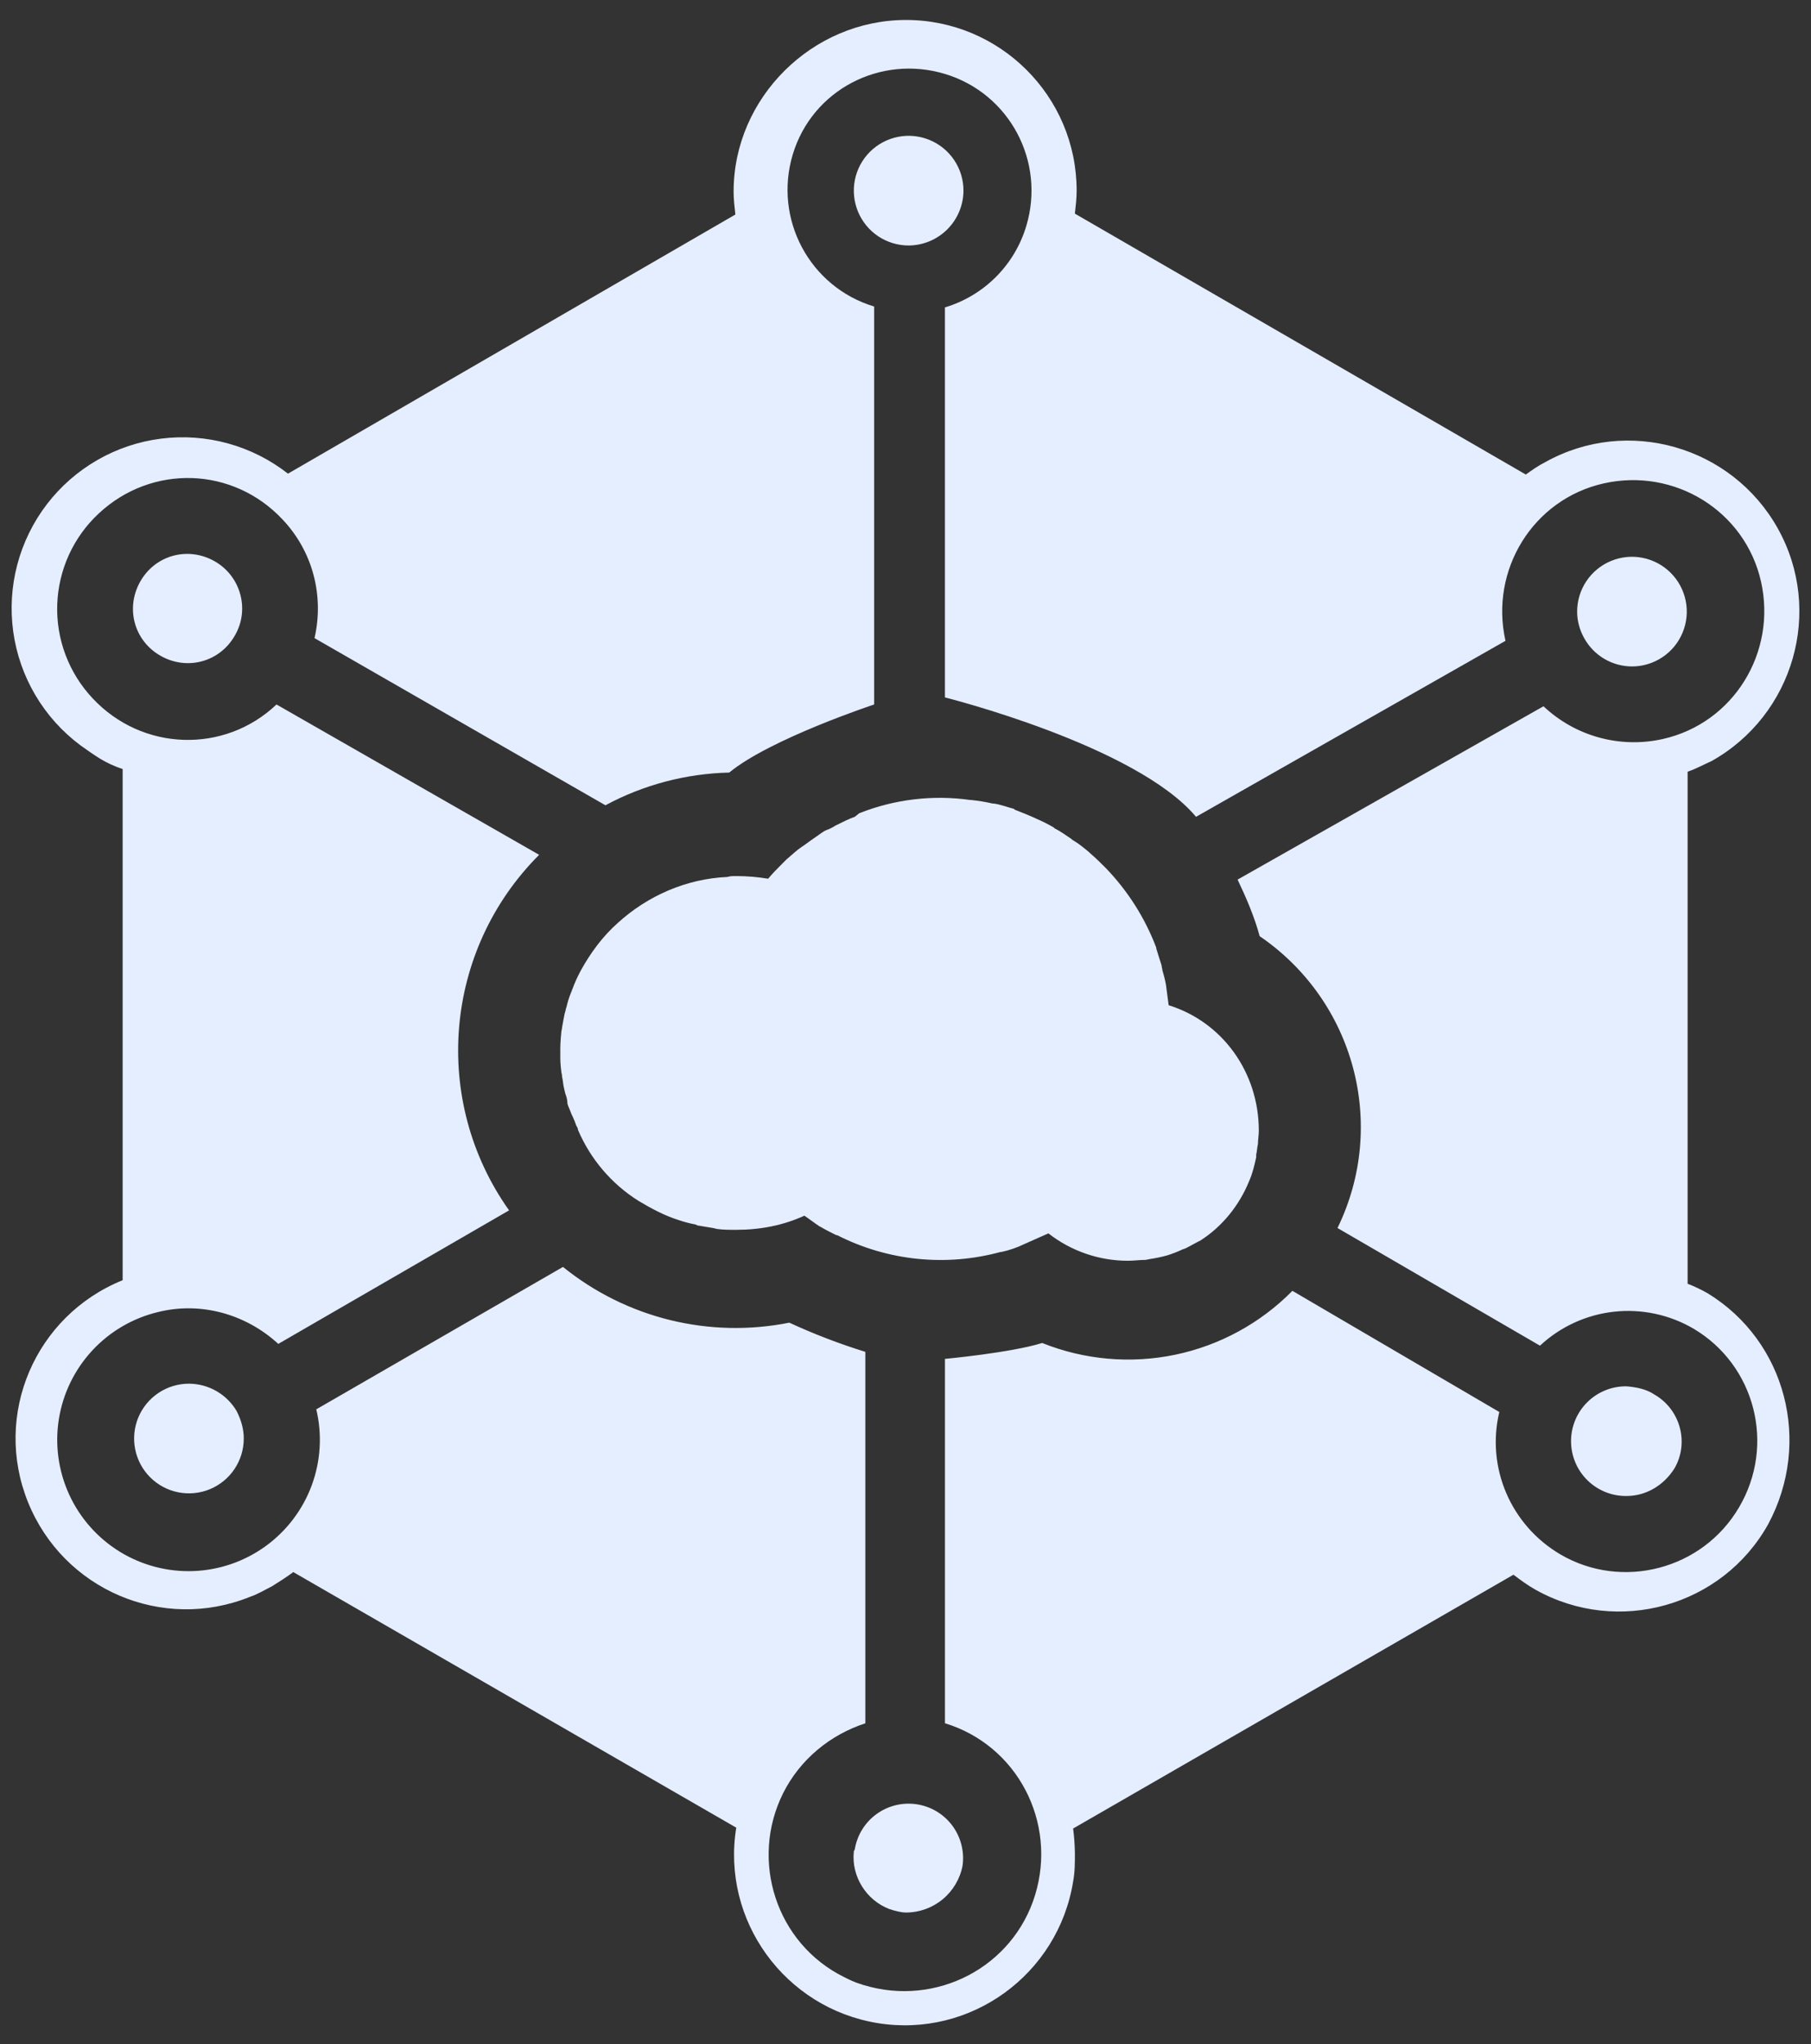 <svg width="70" height="79" viewBox="0 0 70 79" fill="none" xmlns="http://www.w3.org/2000/svg">
<rect x="0" y="0" width="70" height="79" fill="#333333" stroke="none"/>
<path d="M7.303 53.471C6.884 53.471 6.474 53.595 6.126 53.828C5.777 54.061 5.506 54.392 5.345 54.779C5.185 55.166 5.143 55.592 5.225 56.003C5.306 56.414 5.508 56.792 5.804 57.088C6.101 57.385 6.478 57.587 6.889 57.668C7.301 57.75 7.727 57.708 8.114 57.548C8.501 57.387 8.832 57.116 9.065 56.767C9.298 56.419 9.422 56.009 9.422 55.59C9.422 55.214 9.319 54.872 9.148 54.531C8.959 54.209 8.689 53.943 8.366 53.757C8.042 53.571 7.676 53.473 7.303 53.471M37.241 7.368C37.241 6.948 37.117 6.539 36.884 6.19C36.651 5.842 36.32 5.57 35.933 5.41C35.545 5.249 35.119 5.207 34.708 5.289C34.297 5.371 33.92 5.573 33.623 5.869C33.327 6.166 33.125 6.543 33.043 6.954C32.962 7.365 33.004 7.791 33.164 8.179C33.324 8.566 33.596 8.897 33.944 9.13C34.293 9.362 34.703 9.487 35.122 9.487C35.683 9.483 36.22 9.259 36.617 8.862C37.013 8.466 37.238 7.929 37.241 7.368ZM63.08 25.754C63.499 25.754 63.908 25.63 64.257 25.397C64.606 25.164 64.877 24.834 65.037 24.446C65.198 24.059 65.24 23.633 65.158 23.222C65.076 22.811 64.874 22.433 64.578 22.137C64.282 21.841 63.904 21.639 63.493 21.557C63.082 21.475 62.656 21.517 62.269 21.678C61.882 21.838 61.551 22.11 61.318 22.458C61.085 22.806 60.961 23.216 60.961 23.635C60.962 23.995 61.056 24.348 61.234 24.661C61.416 24.991 61.683 25.267 62.008 25.459C62.332 25.651 62.703 25.753 63.08 25.754ZM8.292 21.687C7.267 21.106 6.002 21.448 5.421 22.473C4.841 23.499 5.182 24.763 6.208 25.344C7.233 25.925 8.497 25.583 9.078 24.558C9.659 23.567 9.317 22.268 8.292 21.687ZM63.932 53.881C63.624 53.676 63.249 53.607 62.873 53.573C62.592 53.569 62.313 53.621 62.053 53.726C61.793 53.831 61.556 53.986 61.356 54.184C61.156 54.381 60.997 54.616 60.889 54.874C60.781 55.133 60.725 55.411 60.725 55.692C60.725 55.973 60.781 56.251 60.889 56.51C60.997 56.769 61.156 57.004 61.356 57.201C61.556 57.398 61.793 57.553 62.053 57.658C62.313 57.763 62.592 57.815 62.873 57.811C63.624 57.811 64.306 57.401 64.718 56.752C65.299 55.761 64.957 54.462 63.932 53.881ZM33.003 71.549C32.9 72.506 33.481 73.429 34.37 73.771C34.575 73.839 34.814 73.907 35.019 73.907C35.537 73.907 36.039 73.725 36.438 73.395C36.837 73.064 37.109 72.605 37.206 72.096C37.282 71.546 37.138 70.988 36.805 70.543C36.471 70.099 35.976 69.804 35.426 69.723C34.877 69.642 34.317 69.781 33.87 70.11C33.422 70.439 33.123 70.932 33.037 71.481C33.018 71.499 33.006 71.523 33.003 71.549" fill="#E5EEFF"/>
<path d="M66.018 49.985C65.766 49.84 65.503 49.714 65.231 49.609V29.821C65.539 29.719 65.847 29.548 66.154 29.412C69.332 27.634 70.494 23.601 68.717 20.422C66.941 17.243 62.907 16.083 59.728 17.859C59.455 17.996 59.216 18.167 58.977 18.338L41.547 8.256C41.581 7.948 41.615 7.675 41.615 7.367C41.615 3.711 38.643 0.772 35.02 0.772C31.397 0.772 28.356 3.779 28.356 7.402C28.356 7.71 28.39 7.983 28.424 8.29L11.131 18.304C10.443 17.765 9.655 17.368 8.812 17.136C7.97 16.903 7.09 16.841 6.223 16.951C5.356 17.061 4.52 17.342 3.762 17.778C3.005 18.214 2.341 18.795 1.81 19.489C1.279 20.183 0.891 20.976 0.668 21.821C0.445 22.666 0.392 23.547 0.512 24.412C0.632 25.278 0.923 26.111 1.367 26.863C1.811 27.616 2.401 28.273 3.101 28.796C3.34 28.967 3.579 29.138 3.852 29.309C4.131 29.48 4.43 29.617 4.741 29.719V49.472C1.357 50.84 -0.284 54.668 1.083 58.051C2.45 61.433 6.278 63.075 9.662 61.708C9.969 61.605 10.243 61.434 10.516 61.298C10.789 61.127 11.063 60.956 11.336 60.751L28.458 70.628C27.877 74.216 30.338 77.599 33.926 78.181C37.515 78.762 40.899 76.301 41.479 72.712C41.548 72.336 41.548 71.995 41.548 71.618C41.543 71.298 41.52 70.979 41.479 70.661L58.499 60.853C58.773 61.058 59.046 61.263 59.354 61.434C62.531 63.212 66.565 62.084 68.343 58.905C70.05 55.727 69.025 51.831 66.018 49.985ZM67.214 58.256C65.813 60.648 62.702 61.468 60.31 60.067C58.397 58.939 57.44 56.718 57.952 54.565L49.955 49.883C48.721 51.134 47.144 51.993 45.423 52.352C43.703 52.71 41.914 52.552 40.283 51.898C39.087 52.273 36.525 52.513 36.525 52.513V66.593C39.327 67.448 40.864 70.421 40.012 73.223C39.159 76.025 36.184 77.563 33.381 76.71C33.347 76.71 33.313 76.677 33.279 76.677C33.04 76.608 32.834 76.506 32.629 76.403C29.998 75.104 28.972 71.892 30.271 69.294C30.921 67.996 32.083 67.039 33.448 66.595V52.241C32.445 51.93 31.463 51.553 30.509 51.113C28.982 51.418 27.407 51.383 25.895 51.011C24.383 50.639 22.971 49.938 21.76 48.959L12.225 54.462C12.458 55.438 12.396 56.461 12.048 57.403C11.699 58.344 11.079 59.161 10.266 59.75C9.453 60.339 8.484 60.674 7.481 60.712C6.478 60.75 5.486 60.49 4.631 59.965C3.776 59.439 3.095 58.672 2.676 57.76C2.257 56.848 2.117 55.832 2.275 54.841C2.433 53.849 2.882 52.927 3.564 52.191C4.246 51.454 5.131 50.937 6.107 50.703C7.748 50.293 9.491 50.771 10.757 51.933L19.677 46.773C16.669 42.535 17.148 36.725 20.839 33.034L10.688 27.224C8.673 29.137 5.493 29.035 3.579 26.985C3.124 26.501 2.769 25.932 2.534 25.311C2.299 24.689 2.19 24.027 2.212 23.364C2.235 22.7 2.388 22.047 2.663 21.442C2.939 20.838 3.331 20.294 3.818 19.842C5.869 17.928 9.013 18.03 10.927 20.081C12.089 21.311 12.533 23.02 12.157 24.66L23.401 31.119C24.874 30.327 26.513 29.894 28.186 29.855C29.758 28.557 33.788 27.224 33.788 27.224V11.845C31.293 11.093 29.892 8.462 30.643 5.967C31.395 3.472 34.029 2.105 36.524 2.857C39.019 3.608 40.42 6.24 39.668 8.735C39.446 9.479 39.042 10.155 38.493 10.704C37.944 11.253 37.267 11.657 36.524 11.879V26.951C36.524 26.951 43.906 28.797 46.23 31.565L58.191 24.764C57.576 22.03 59.251 19.296 61.985 18.681C64.719 18.066 67.453 19.74 68.068 22.475C68.683 25.209 67.009 27.943 64.274 28.558C63.461 28.741 62.614 28.722 61.81 28.501C61.005 28.281 60.267 27.866 59.66 27.293L47.836 33.991C48.178 34.709 48.485 35.425 48.69 36.178C52.347 38.673 53.646 43.458 51.698 47.456L59.524 52.002C60.313 51.267 61.318 50.806 62.39 50.689C63.461 50.572 64.542 50.805 65.471 51.352C67.829 52.753 68.648 55.829 67.215 58.256H67.214Z" fill="#E5EEFF"/>
<path d="M45.171 38.844C45.137 38.57 45.103 38.331 45.068 38.058C45.035 37.873 44.989 37.69 44.932 37.511C44.932 37.443 44.898 37.374 44.898 37.306C44.829 37.101 44.761 36.862 44.693 36.657V36.623C44.258 35.476 43.595 34.43 42.744 33.547C42.539 33.342 42.369 33.171 42.129 32.966L42.095 32.931C41.89 32.761 41.685 32.59 41.446 32.453L41.411 32.419C41.207 32.282 40.967 32.111 40.762 32.009L40.728 31.975C40.507 31.847 40.279 31.733 40.045 31.633L39.976 31.599C39.737 31.496 39.498 31.394 39.225 31.291L39.191 31.257C38.917 31.189 38.678 31.086 38.404 31.052H38.37C38.1 30.99 37.826 30.945 37.55 30.916H37.516C36.06 30.709 34.576 30.885 33.21 31.428L33.039 31.565C32.834 31.633 32.492 31.804 32.287 31.907C32.181 31.977 32.066 32.035 31.945 32.078C31.843 32.112 31.672 32.248 31.57 32.317C31.467 32.385 31.228 32.556 31.091 32.658L30.988 32.727C30.783 32.863 30.613 33.034 30.407 33.205L30.236 33.376C30.031 33.581 29.86 33.752 29.69 33.957C29.283 33.889 28.872 33.855 28.459 33.855C28.323 33.855 28.22 33.855 28.118 33.889C26.546 33.957 25.042 34.606 23.88 35.666C23.299 36.178 22.821 36.828 22.446 37.511L22.41 37.581C22.305 37.78 22.213 37.985 22.136 38.196C22.102 38.265 22.102 38.299 22.068 38.367C21.996 38.544 21.939 38.727 21.897 38.914C21.863 38.982 21.863 39.085 21.829 39.153C21.795 39.324 21.761 39.495 21.726 39.7C21.726 39.768 21.692 39.837 21.692 39.939C21.664 40.2 21.652 40.462 21.658 40.725C21.652 40.942 21.664 41.159 21.692 41.374C21.692 41.443 21.726 41.511 21.726 41.613C21.761 41.75 21.761 41.887 21.795 42.023C21.829 42.16 21.829 42.194 21.863 42.297C21.902 42.395 21.925 42.499 21.931 42.605C21.931 42.707 21.999 42.81 22.034 42.912C22.062 42.995 22.096 43.074 22.136 43.151C22.188 43.263 22.233 43.377 22.273 43.493C22.307 43.561 22.341 43.596 22.341 43.664C22.822 44.79 23.632 45.743 24.666 46.398C25.179 46.706 25.691 46.979 26.238 47.15C26.45 47.222 26.667 47.279 26.887 47.32L26.956 47.355L27.571 47.457L27.708 47.491C27.947 47.525 28.186 47.525 28.459 47.525C29.382 47.525 30.271 47.355 31.091 46.979C31.296 47.115 31.467 47.252 31.672 47.389L31.74 47.423C31.911 47.525 32.116 47.628 32.322 47.73H32.355C34.308 48.726 36.563 48.957 38.678 48.38H38.712C39.019 48.313 39.318 48.21 39.6 48.072L40.523 47.662C41.402 48.348 42.484 48.721 43.599 48.721C43.838 48.721 44.043 48.687 44.282 48.687L44.453 48.653C44.672 48.621 44.889 48.575 45.102 48.517C45.313 48.452 45.519 48.372 45.718 48.278L45.821 48.243C46.026 48.141 46.196 48.038 46.402 47.936C47.256 47.389 47.906 46.569 48.281 45.646C48.418 45.338 48.486 45.031 48.555 44.723V44.621C48.589 44.484 48.589 44.347 48.623 44.211C48.623 44.04 48.657 43.869 48.657 43.698C48.657 41.443 47.256 39.494 45.17 38.845" fill="#E5EEFF"/>
</svg>
